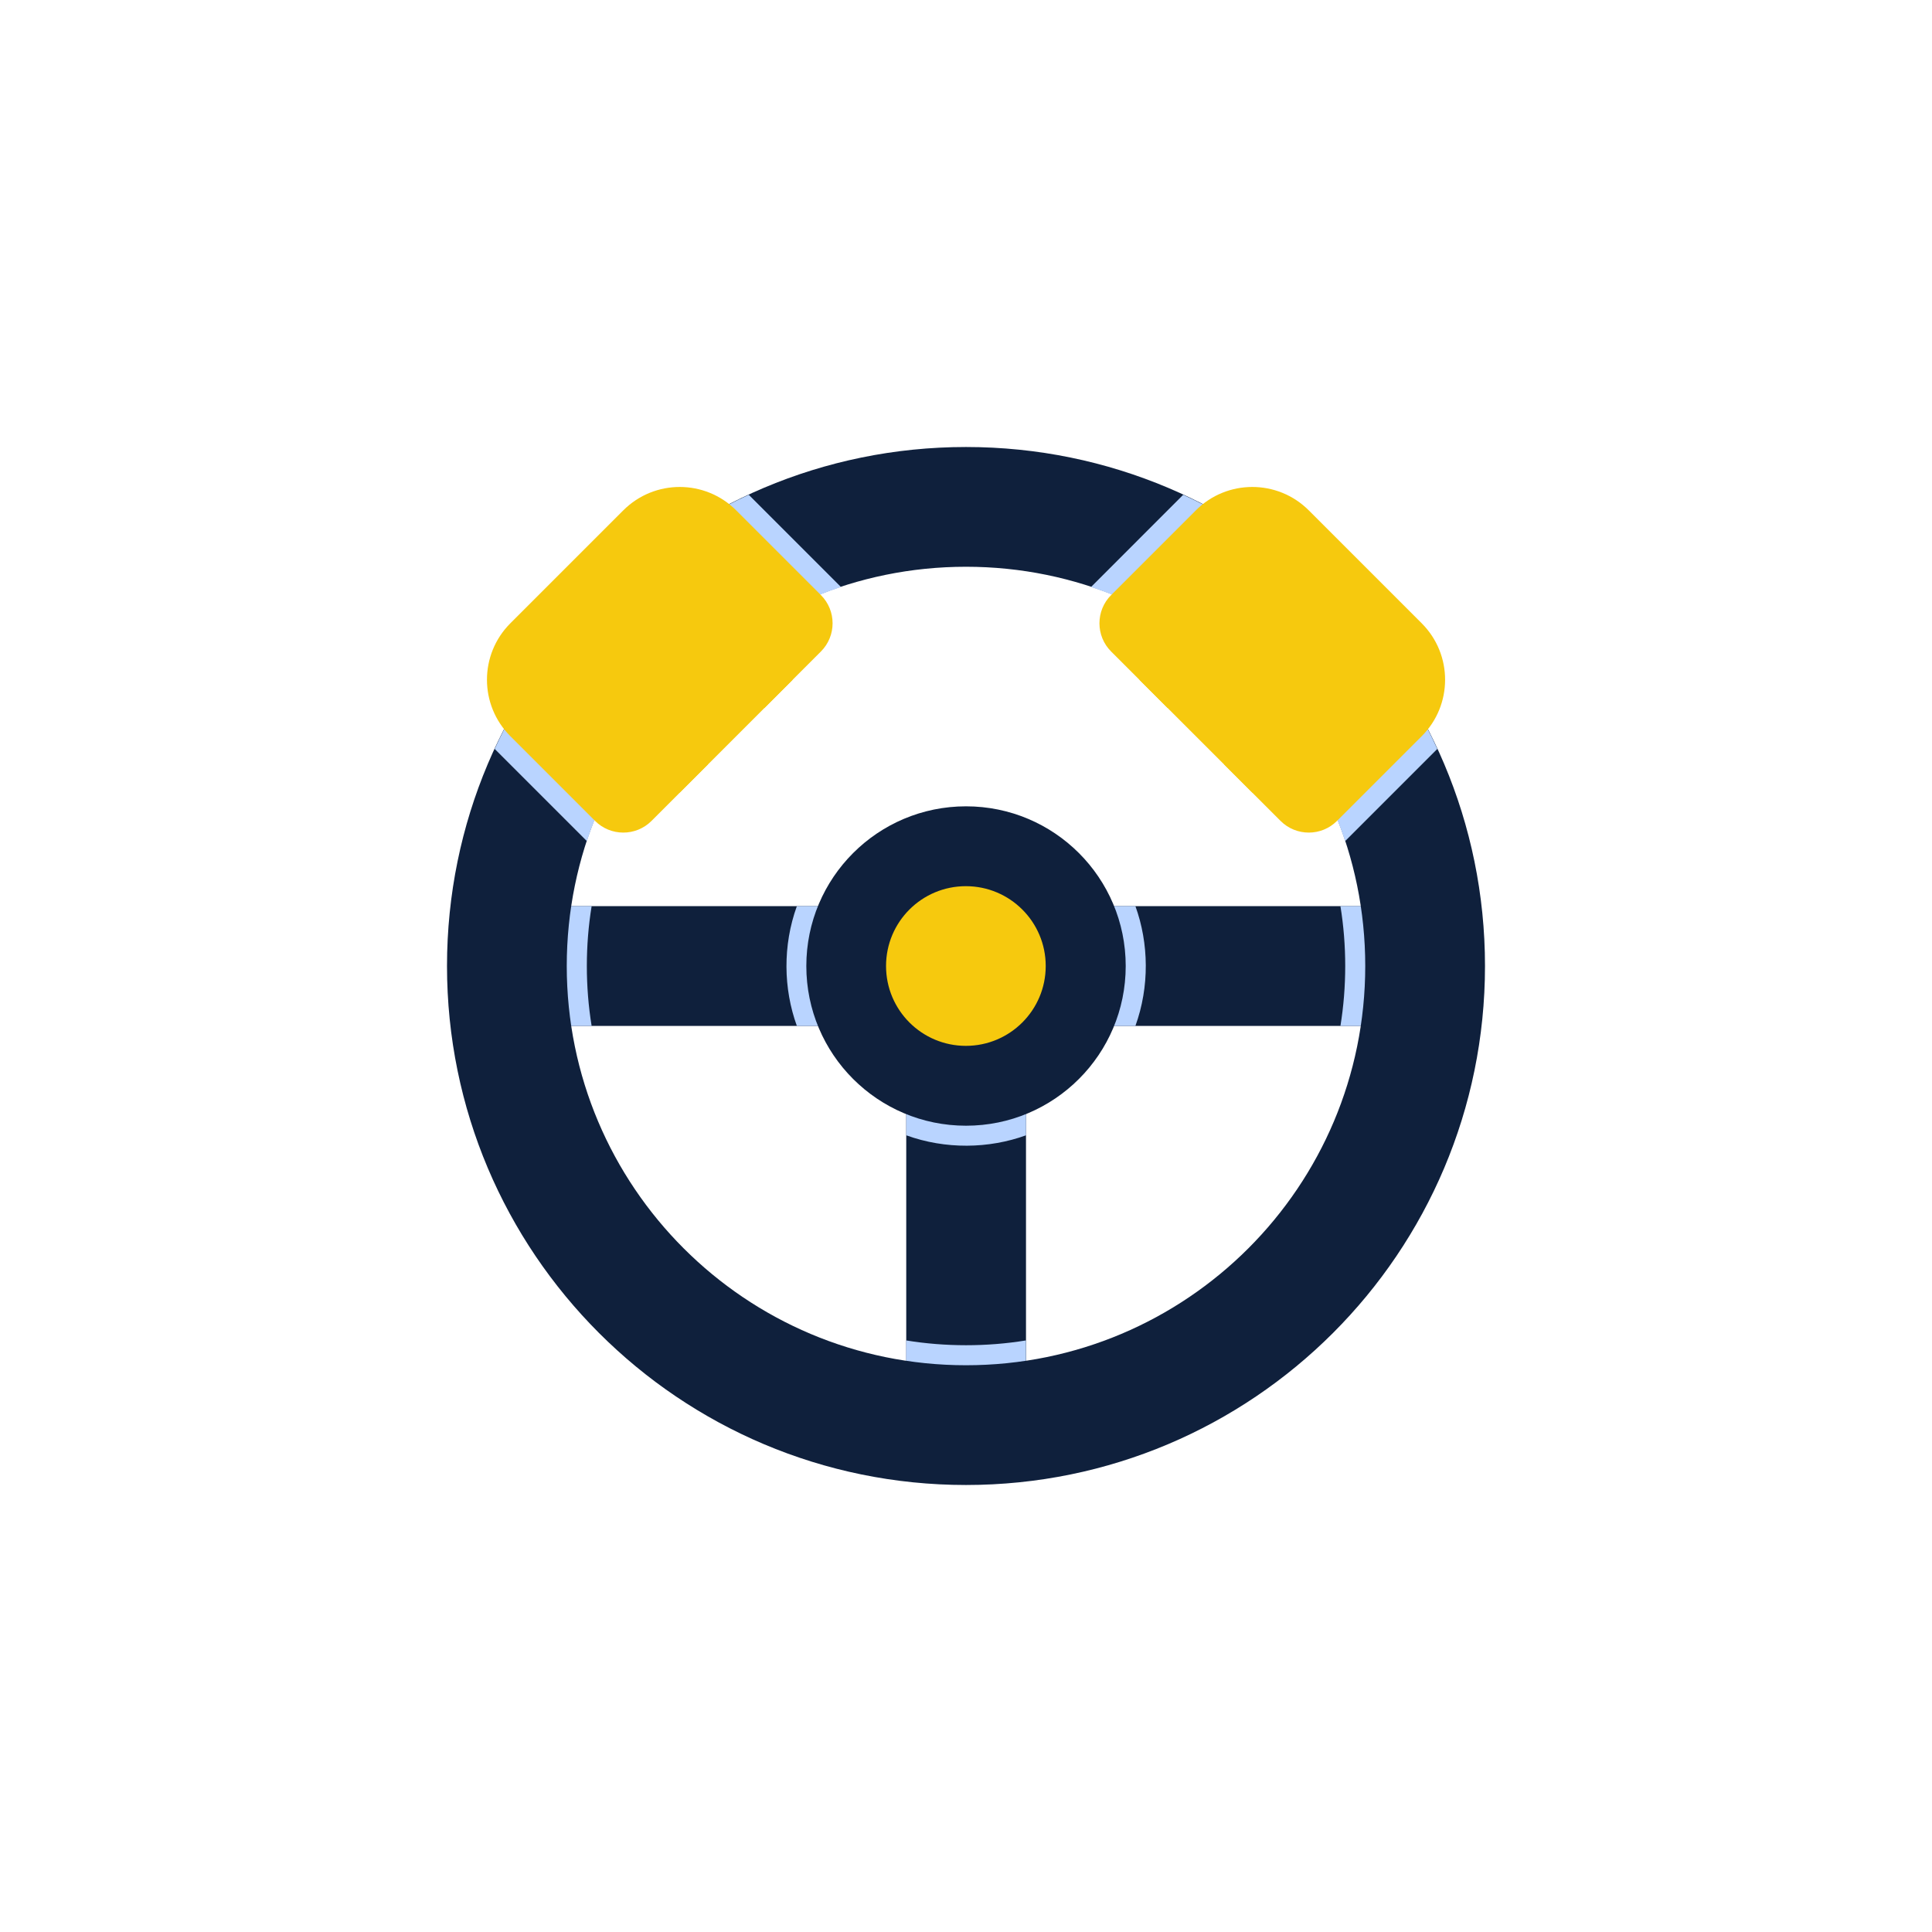 <svg width="57" height="57" viewBox="0 0 57 57" fill="none" xmlns="http://www.w3.org/2000/svg">
<g filter="url(#filter0_d_4880_1939)">
<rect x="4" width="49" height="49" rx="8" fill="white"/>
<path d="M41.46 22.734V26.268H30.27V37.458H26.737V26.268H15.547V22.734H41.46Z" fill="#0F203C"/>
<path d="M17.455 22.734C17.267 23.888 17.266 25.111 17.455 26.268H15.547V22.734H17.455Z" fill="#B9D4FF"/>
<path d="M41.455 22.734V26.268H39.547C39.735 25.114 39.736 23.891 39.547 22.734H41.455Z" fill="#B9D4FF"/>
<path d="M30.268 35.547V37.455H26.734V35.547C27.889 35.735 29.111 35.736 30.268 35.547Z" fill="#B9D4FF"/>
<path d="M33.498 26.268H30.271V29.495C29.172 29.893 27.897 29.915 26.737 29.495V26.268H23.51C23.112 25.169 23.09 23.895 23.51 22.734H33.498C33.896 23.833 33.917 25.108 33.498 26.268Z" fill="#B9D4FF"/>
<path d="M28.501 29.212C31.103 29.212 33.212 27.103 33.212 24.501C33.212 21.898 31.103 19.789 28.501 19.789C25.898 19.789 23.789 21.898 23.789 24.501C23.789 27.103 25.898 29.212 28.501 29.212Z" fill="#0F203C"/>
<path d="M28.496 26.856C29.797 26.856 30.852 25.801 30.852 24.5C30.852 23.199 29.797 22.145 28.496 22.145C27.195 22.145 26.141 23.199 26.141 24.5C26.141 25.801 27.195 26.856 28.496 26.856Z" fill="#F6C90E"/>
<path d="M28.5 9.188C20.043 9.188 13.188 16.043 13.188 24.5C13.188 32.957 20.043 39.812 28.5 39.812C36.957 39.812 43.812 32.957 43.812 24.5C43.812 16.043 36.957 9.188 28.5 9.188ZM28.5 36.279C21.992 36.279 16.721 31.008 16.721 24.5C16.721 17.992 21.992 12.721 28.5 12.721C35.008 12.721 40.279 17.992 40.279 24.5C40.279 31.008 35.008 36.279 28.5 36.279Z" fill="#0F203C"/>
<path d="M42.406 18.095L39.685 20.816C38.525 17.276 35.727 14.479 32.188 13.319L34.908 10.598C38.218 12.117 40.886 14.785 42.406 18.095Z" fill="#B9D4FF"/>
<path d="M37.78 20.219L32.782 15.222C32.322 14.762 32.322 14.016 32.782 13.556L35.281 11.057C36.201 10.137 37.693 10.137 38.613 11.057L41.945 14.389C42.865 15.309 42.865 16.8 41.945 17.72L39.446 20.219C38.986 20.679 38.24 20.679 37.78 20.219Z" fill="#F6C90E"/>
<path d="M34.45 16.889L33.617 16.056L35.7 13.973C35.93 13.743 36.303 13.743 36.532 13.973C36.763 14.204 36.763 14.577 36.532 14.806L34.45 16.889Z" fill="#F6C90E"/>
<path d="M36.95 19.385L36.117 18.552L38.2 16.47C38.43 16.239 38.803 16.239 39.032 16.47C39.263 16.7 39.263 17.073 39.032 17.302L36.95 19.385Z" fill="#F6C90E"/>
<path d="M24.812 13.319C21.272 14.479 18.475 17.276 17.315 20.816L14.594 18.095C16.113 14.785 18.781 12.117 22.091 10.598L24.812 13.319Z" fill="#B9D4FF"/>
<path d="M19.222 20.219L24.219 15.222C24.679 14.762 24.679 14.016 24.219 13.556L21.72 11.057C20.8 10.137 19.309 10.137 18.389 11.057L15.057 14.389C14.137 15.309 14.137 16.8 15.057 17.72L17.556 20.219C18.016 20.679 18.762 20.679 19.222 20.219Z" fill="#F6C90E"/>
<path d="M22.552 16.889L23.385 16.056L21.302 13.973C21.072 13.743 20.699 13.743 20.47 13.973C20.239 14.204 20.239 14.577 20.47 14.806L22.552 16.889Z" fill="#F6C90E"/>
<path d="M20.052 19.385L20.885 18.552L18.802 16.47C18.572 16.239 18.199 16.239 17.97 16.47C17.739 16.7 17.739 17.073 17.97 17.302L20.052 19.385Z" fill="#F6C90E"/>
</g>
<defs>
<filter id="filter0_d_4880_1939" x="0" y="0" width="57" height="57" filterUnits="userSpaceOnUse" color-interpolation-filters="sRGB">
<feFlood flood-opacity="0" result="BackgroundImageFix"/>
<feColorMatrix in="SourceAlpha" type="matrix" values="0 0 0 0 0 0 0 0 0 0 0 0 0 0 0 0 0 0 127 0" result="hardAlpha"/>
<feOffset dy="4"/>
<feGaussianBlur stdDeviation="2"/>
<feComposite in2="hardAlpha" operator="out"/>
<feColorMatrix type="matrix" values="0 0 0 0 0 0 0 0 0 0 0 0 0 0 0 0 0 0 0.25 0"/>
<feBlend mode="normal" in2="BackgroundImageFix" result="effect1_dropShadow_4880_1939"/>
<feBlend mode="normal" in="SourceGraphic" in2="effect1_dropShadow_4880_1939" result="shape"/>
</filter>
</defs>
</svg>
